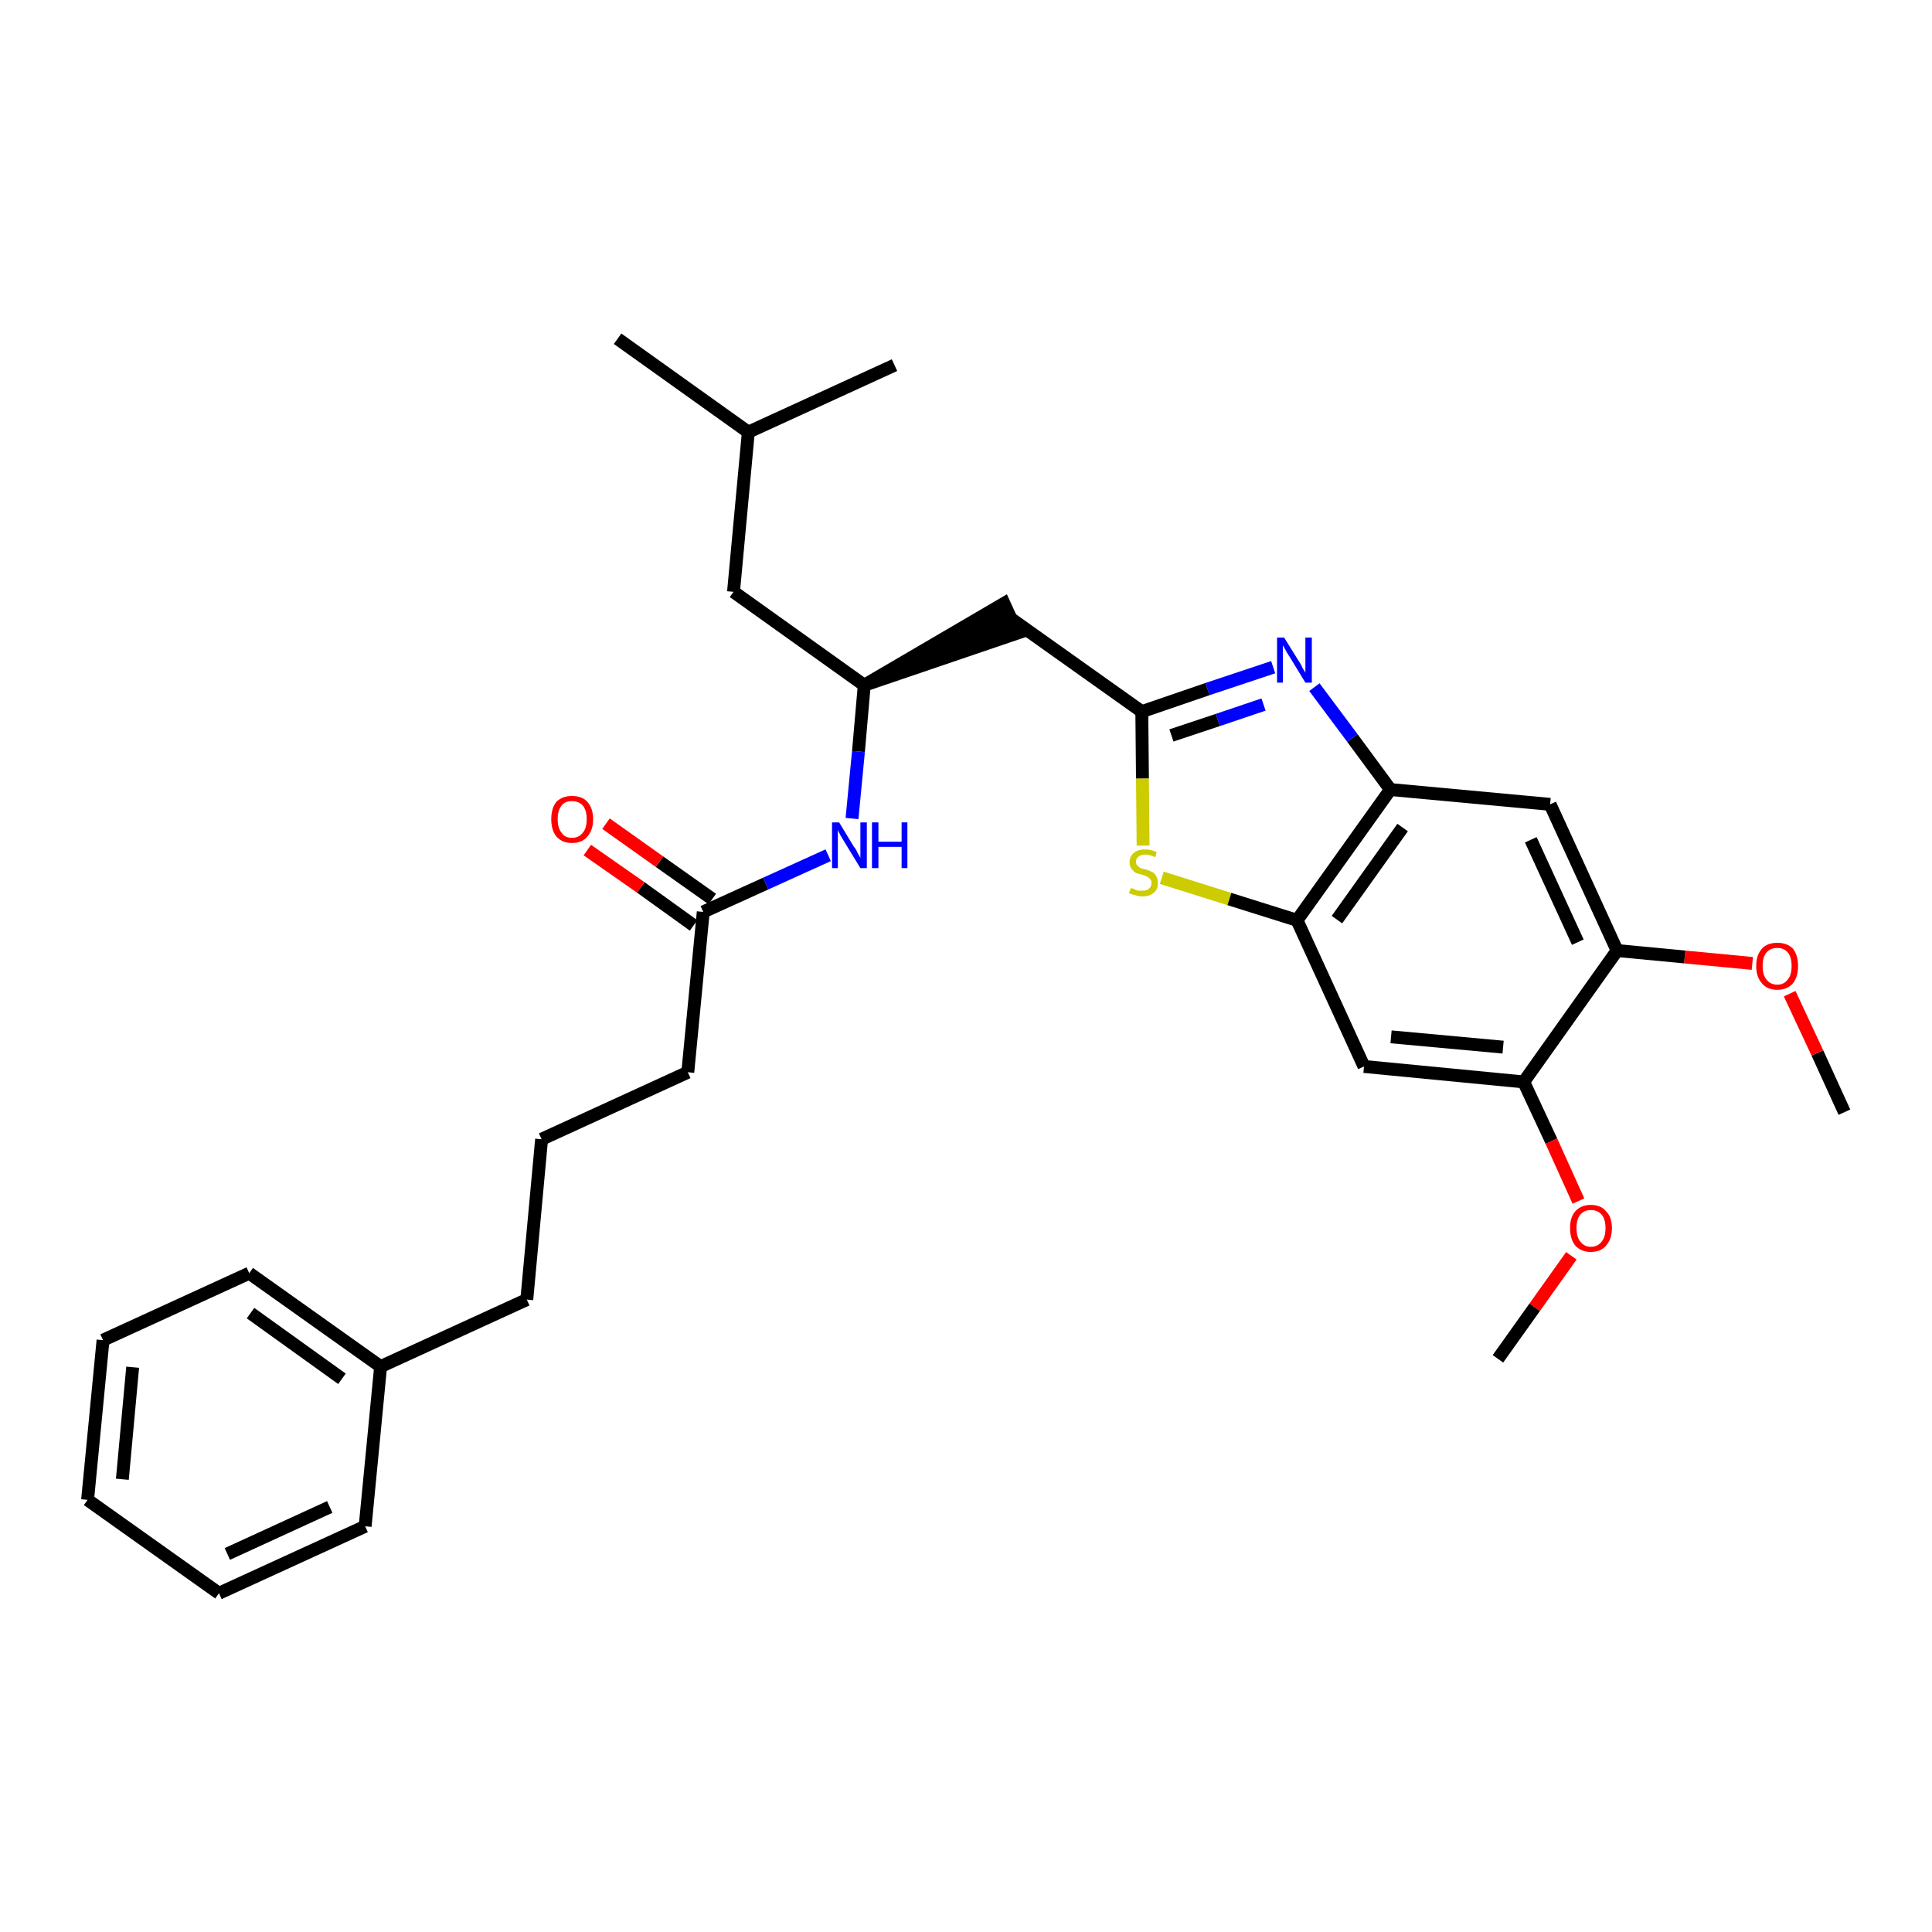 <?xml version='1.0' encoding='iso-8859-1'?>
<svg version='1.1' baseProfile='full'
              xmlns='http://www.w3.org/2000/svg'
                      xmlns:rdkit='http://www.rdkit.org/xml'
                      xmlns:xlink='http://www.w3.org/1999/xlink'
                  xml:space='preserve'
width='300px' height='300px' viewBox='0 0 300 300'>
<!-- END OF HEADER -->
<path class='bond-0 atom-0 atom-1' d='M 286.4,172.7 L 282.2,163.5' style='fill:none;fill-rule:evenodd;stroke:#000000;stroke-width:2.0px;stroke-linecap:butt;stroke-linejoin:miter;stroke-opacity:1' />
<path class='bond-0 atom-0 atom-1' d='M 282.2,163.5 L 277.9,154.3' style='fill:none;fill-rule:evenodd;stroke:#FF0000;stroke-width:2.0px;stroke-linecap:butt;stroke-linejoin:miter;stroke-opacity:1' />
<path class='bond-1 atom-1 atom-2' d='M 272.1,149.6 L 261.6,148.6' style='fill:none;fill-rule:evenodd;stroke:#FF0000;stroke-width:2.0px;stroke-linecap:butt;stroke-linejoin:miter;stroke-opacity:1' />
<path class='bond-1 atom-1 atom-2' d='M 261.6,148.6 L 251.1,147.6' style='fill:none;fill-rule:evenodd;stroke:#000000;stroke-width:2.0px;stroke-linecap:butt;stroke-linejoin:miter;stroke-opacity:1' />
<path class='bond-2 atom-2 atom-3' d='M 251.1,147.6 L 240.7,124.9' style='fill:none;fill-rule:evenodd;stroke:#000000;stroke-width:2.0px;stroke-linecap:butt;stroke-linejoin:miter;stroke-opacity:1' />
<path class='bond-2 atom-2 atom-3' d='M 245.0,146.3 L 237.7,130.4' style='fill:none;fill-rule:evenodd;stroke:#000000;stroke-width:2.0px;stroke-linecap:butt;stroke-linejoin:miter;stroke-opacity:1' />
<path class='bond-30 atom-28 atom-2' d='M 236.6,168.0 L 251.1,147.6' style='fill:none;fill-rule:evenodd;stroke:#000000;stroke-width:2.0px;stroke-linecap:butt;stroke-linejoin:miter;stroke-opacity:1' />
<path class='bond-3 atom-3 atom-4' d='M 240.7,124.9 L 215.9,122.6' style='fill:none;fill-rule:evenodd;stroke:#000000;stroke-width:2.0px;stroke-linecap:butt;stroke-linejoin:miter;stroke-opacity:1' />
<path class='bond-4 atom-4 atom-5' d='M 215.9,122.6 L 210.0,114.6' style='fill:none;fill-rule:evenodd;stroke:#000000;stroke-width:2.0px;stroke-linecap:butt;stroke-linejoin:miter;stroke-opacity:1' />
<path class='bond-4 atom-4 atom-5' d='M 210.0,114.6 L 204.1,106.7' style='fill:none;fill-rule:evenodd;stroke:#0000FF;stroke-width:2.0px;stroke-linecap:butt;stroke-linejoin:miter;stroke-opacity:1' />
<path class='bond-31 atom-26 atom-4' d='M 201.4,142.9 L 215.9,122.6' style='fill:none;fill-rule:evenodd;stroke:#000000;stroke-width:2.0px;stroke-linecap:butt;stroke-linejoin:miter;stroke-opacity:1' />
<path class='bond-31 atom-26 atom-4' d='M 207.6,142.8 L 217.8,128.5' style='fill:none;fill-rule:evenodd;stroke:#000000;stroke-width:2.0px;stroke-linecap:butt;stroke-linejoin:miter;stroke-opacity:1' />
<path class='bond-5 atom-5 atom-6' d='M 197.7,103.6 L 187.5,107.0' style='fill:none;fill-rule:evenodd;stroke:#0000FF;stroke-width:2.0px;stroke-linecap:butt;stroke-linejoin:miter;stroke-opacity:1' />
<path class='bond-5 atom-5 atom-6' d='M 187.5,107.0 L 177.3,110.5' style='fill:none;fill-rule:evenodd;stroke:#000000;stroke-width:2.0px;stroke-linecap:butt;stroke-linejoin:miter;stroke-opacity:1' />
<path class='bond-5 atom-5 atom-6' d='M 196.2,109.4 L 189.1,111.8' style='fill:none;fill-rule:evenodd;stroke:#0000FF;stroke-width:2.0px;stroke-linecap:butt;stroke-linejoin:miter;stroke-opacity:1' />
<path class='bond-5 atom-5 atom-6' d='M 189.1,111.8 L 181.9,114.2' style='fill:none;fill-rule:evenodd;stroke:#000000;stroke-width:2.0px;stroke-linecap:butt;stroke-linejoin:miter;stroke-opacity:1' />
<path class='bond-6 atom-6 atom-7' d='M 177.3,110.5 L 156.9,96.0' style='fill:none;fill-rule:evenodd;stroke:#000000;stroke-width:2.0px;stroke-linecap:butt;stroke-linejoin:miter;stroke-opacity:1' />
<path class='bond-24 atom-6 atom-25' d='M 177.3,110.5 L 177.4,120.9' style='fill:none;fill-rule:evenodd;stroke:#000000;stroke-width:2.0px;stroke-linecap:butt;stroke-linejoin:miter;stroke-opacity:1' />
<path class='bond-24 atom-6 atom-25' d='M 177.4,120.9 L 177.5,131.3' style='fill:none;fill-rule:evenodd;stroke:#CCCC00;stroke-width:2.0px;stroke-linecap:butt;stroke-linejoin:miter;stroke-opacity:1' />
<path class='bond-7 atom-8 atom-7' d='M 134.2,106.4 L 158.0,98.3 L 155.9,93.7 Z' style='fill:#000000;fill-rule:evenodd;fill-opacity:1;stroke:#000000;stroke-width:2.0px;stroke-linecap:butt;stroke-linejoin:miter;stroke-opacity:1;' />
<path class='bond-8 atom-8 atom-9' d='M 134.2,106.4 L 113.9,91.9' style='fill:none;fill-rule:evenodd;stroke:#000000;stroke-width:2.0px;stroke-linecap:butt;stroke-linejoin:miter;stroke-opacity:1' />
<path class='bond-12 atom-8 atom-13' d='M 134.2,106.4 L 133.3,116.7' style='fill:none;fill-rule:evenodd;stroke:#000000;stroke-width:2.0px;stroke-linecap:butt;stroke-linejoin:miter;stroke-opacity:1' />
<path class='bond-12 atom-8 atom-13' d='M 133.3,116.7 L 132.3,127.1' style='fill:none;fill-rule:evenodd;stroke:#0000FF;stroke-width:2.0px;stroke-linecap:butt;stroke-linejoin:miter;stroke-opacity:1' />
<path class='bond-9 atom-9 atom-10' d='M 113.9,91.9 L 116.2,67.1' style='fill:none;fill-rule:evenodd;stroke:#000000;stroke-width:2.0px;stroke-linecap:butt;stroke-linejoin:miter;stroke-opacity:1' />
<path class='bond-10 atom-10 atom-11' d='M 116.2,67.1 L 95.9,52.6' style='fill:none;fill-rule:evenodd;stroke:#000000;stroke-width:2.0px;stroke-linecap:butt;stroke-linejoin:miter;stroke-opacity:1' />
<path class='bond-11 atom-10 atom-12' d='M 116.2,67.1 L 138.9,56.7' style='fill:none;fill-rule:evenodd;stroke:#000000;stroke-width:2.0px;stroke-linecap:butt;stroke-linejoin:miter;stroke-opacity:1' />
<path class='bond-13 atom-13 atom-14' d='M 128.6,132.8 L 118.9,137.2' style='fill:none;fill-rule:evenodd;stroke:#0000FF;stroke-width:2.0px;stroke-linecap:butt;stroke-linejoin:miter;stroke-opacity:1' />
<path class='bond-13 atom-13 atom-14' d='M 118.9,137.2 L 109.2,141.6' style='fill:none;fill-rule:evenodd;stroke:#000000;stroke-width:2.0px;stroke-linecap:butt;stroke-linejoin:miter;stroke-opacity:1' />
<path class='bond-14 atom-14 atom-15' d='M 110.6,139.6 L 102.4,133.8' style='fill:none;fill-rule:evenodd;stroke:#000000;stroke-width:2.0px;stroke-linecap:butt;stroke-linejoin:miter;stroke-opacity:1' />
<path class='bond-14 atom-14 atom-15' d='M 102.4,133.8 L 94.1,127.9' style='fill:none;fill-rule:evenodd;stroke:#FF0000;stroke-width:2.0px;stroke-linecap:butt;stroke-linejoin:miter;stroke-opacity:1' />
<path class='bond-14 atom-14 atom-15' d='M 107.7,143.7 L 99.5,137.8' style='fill:none;fill-rule:evenodd;stroke:#000000;stroke-width:2.0px;stroke-linecap:butt;stroke-linejoin:miter;stroke-opacity:1' />
<path class='bond-14 atom-14 atom-15' d='M 99.5,137.8 L 91.2,132.0' style='fill:none;fill-rule:evenodd;stroke:#FF0000;stroke-width:2.0px;stroke-linecap:butt;stroke-linejoin:miter;stroke-opacity:1' />
<path class='bond-15 atom-14 atom-16' d='M 109.2,141.6 L 106.8,166.5' style='fill:none;fill-rule:evenodd;stroke:#000000;stroke-width:2.0px;stroke-linecap:butt;stroke-linejoin:miter;stroke-opacity:1' />
<path class='bond-16 atom-16 atom-17' d='M 106.8,166.5 L 84.1,176.9' style='fill:none;fill-rule:evenodd;stroke:#000000;stroke-width:2.0px;stroke-linecap:butt;stroke-linejoin:miter;stroke-opacity:1' />
<path class='bond-17 atom-17 atom-18' d='M 84.1,176.9 L 81.8,201.8' style='fill:none;fill-rule:evenodd;stroke:#000000;stroke-width:2.0px;stroke-linecap:butt;stroke-linejoin:miter;stroke-opacity:1' />
<path class='bond-18 atom-18 atom-19' d='M 81.8,201.8 L 59.1,212.2' style='fill:none;fill-rule:evenodd;stroke:#000000;stroke-width:2.0px;stroke-linecap:butt;stroke-linejoin:miter;stroke-opacity:1' />
<path class='bond-19 atom-19 atom-20' d='M 59.1,212.2 L 38.7,197.7' style='fill:none;fill-rule:evenodd;stroke:#000000;stroke-width:2.0px;stroke-linecap:butt;stroke-linejoin:miter;stroke-opacity:1' />
<path class='bond-19 atom-19 atom-20' d='M 53.1,214.1 L 38.9,203.9' style='fill:none;fill-rule:evenodd;stroke:#000000;stroke-width:2.0px;stroke-linecap:butt;stroke-linejoin:miter;stroke-opacity:1' />
<path class='bond-32 atom-24 atom-19' d='M 56.7,237.0 L 59.1,212.2' style='fill:none;fill-rule:evenodd;stroke:#000000;stroke-width:2.0px;stroke-linecap:butt;stroke-linejoin:miter;stroke-opacity:1' />
<path class='bond-20 atom-20 atom-21' d='M 38.7,197.7 L 16.0,208.1' style='fill:none;fill-rule:evenodd;stroke:#000000;stroke-width:2.0px;stroke-linecap:butt;stroke-linejoin:miter;stroke-opacity:1' />
<path class='bond-21 atom-21 atom-22' d='M 16.0,208.1 L 13.6,232.9' style='fill:none;fill-rule:evenodd;stroke:#000000;stroke-width:2.0px;stroke-linecap:butt;stroke-linejoin:miter;stroke-opacity:1' />
<path class='bond-21 atom-21 atom-22' d='M 20.6,212.3 L 19.0,229.7' style='fill:none;fill-rule:evenodd;stroke:#000000;stroke-width:2.0px;stroke-linecap:butt;stroke-linejoin:miter;stroke-opacity:1' />
<path class='bond-22 atom-22 atom-23' d='M 13.6,232.9 L 34.0,247.4' style='fill:none;fill-rule:evenodd;stroke:#000000;stroke-width:2.0px;stroke-linecap:butt;stroke-linejoin:miter;stroke-opacity:1' />
<path class='bond-23 atom-23 atom-24' d='M 34.0,247.4 L 56.7,237.0' style='fill:none;fill-rule:evenodd;stroke:#000000;stroke-width:2.0px;stroke-linecap:butt;stroke-linejoin:miter;stroke-opacity:1' />
<path class='bond-23 atom-23 atom-24' d='M 35.3,241.3 L 51.2,234.0' style='fill:none;fill-rule:evenodd;stroke:#000000;stroke-width:2.0px;stroke-linecap:butt;stroke-linejoin:miter;stroke-opacity:1' />
<path class='bond-25 atom-25 atom-26' d='M 180.4,136.3 L 190.9,139.6' style='fill:none;fill-rule:evenodd;stroke:#CCCC00;stroke-width:2.0px;stroke-linecap:butt;stroke-linejoin:miter;stroke-opacity:1' />
<path class='bond-25 atom-25 atom-26' d='M 190.9,139.6 L 201.4,142.9' style='fill:none;fill-rule:evenodd;stroke:#000000;stroke-width:2.0px;stroke-linecap:butt;stroke-linejoin:miter;stroke-opacity:1' />
<path class='bond-26 atom-26 atom-27' d='M 201.4,142.9 L 211.8,165.6' style='fill:none;fill-rule:evenodd;stroke:#000000;stroke-width:2.0px;stroke-linecap:butt;stroke-linejoin:miter;stroke-opacity:1' />
<path class='bond-27 atom-27 atom-28' d='M 211.8,165.6 L 236.6,168.0' style='fill:none;fill-rule:evenodd;stroke:#000000;stroke-width:2.0px;stroke-linecap:butt;stroke-linejoin:miter;stroke-opacity:1' />
<path class='bond-27 atom-27 atom-28' d='M 216.0,161.0 L 233.4,162.6' style='fill:none;fill-rule:evenodd;stroke:#000000;stroke-width:2.0px;stroke-linecap:butt;stroke-linejoin:miter;stroke-opacity:1' />
<path class='bond-28 atom-28 atom-29' d='M 236.6,168.0 L 240.9,177.2' style='fill:none;fill-rule:evenodd;stroke:#000000;stroke-width:2.0px;stroke-linecap:butt;stroke-linejoin:miter;stroke-opacity:1' />
<path class='bond-28 atom-28 atom-29' d='M 240.9,177.2 L 245.1,186.5' style='fill:none;fill-rule:evenodd;stroke:#FF0000;stroke-width:2.0px;stroke-linecap:butt;stroke-linejoin:miter;stroke-opacity:1' />
<path class='bond-29 atom-29 atom-30' d='M 244.0,195.0 L 238.3,203.0' style='fill:none;fill-rule:evenodd;stroke:#FF0000;stroke-width:2.0px;stroke-linecap:butt;stroke-linejoin:miter;stroke-opacity:1' />
<path class='bond-29 atom-29 atom-30' d='M 238.3,203.0 L 232.6,211.0' style='fill:none;fill-rule:evenodd;stroke:#000000;stroke-width:2.0px;stroke-linecap:butt;stroke-linejoin:miter;stroke-opacity:1' />
<path  class='atom-1' d='M 272.7 150.0
Q 272.7 148.3, 273.6 147.3
Q 274.4 146.4, 276.0 146.4
Q 277.5 146.4, 278.4 147.3
Q 279.2 148.3, 279.2 150.0
Q 279.2 151.7, 278.4 152.7
Q 277.5 153.7, 276.0 153.7
Q 274.4 153.7, 273.6 152.7
Q 272.7 151.7, 272.7 150.0
M 276.0 152.9
Q 277.0 152.9, 277.6 152.1
Q 278.2 151.4, 278.2 150.0
Q 278.2 148.6, 277.6 147.9
Q 277.0 147.2, 276.0 147.2
Q 274.9 147.2, 274.3 147.9
Q 273.7 148.6, 273.7 150.0
Q 273.7 151.4, 274.3 152.1
Q 274.9 152.9, 276.0 152.9
' fill='#FF0000'/>
<path  class='atom-5' d='M 199.4 99.0
L 201.7 102.7
Q 202.0 103.1, 202.3 103.8
Q 202.7 104.4, 202.7 104.5
L 202.7 99.0
L 203.7 99.0
L 203.7 106.0
L 202.7 106.0
L 200.2 101.9
Q 199.9 101.5, 199.6 100.9
Q 199.3 100.4, 199.2 100.2
L 199.2 106.0
L 198.3 106.0
L 198.3 99.0
L 199.4 99.0
' fill='#0000FF'/>
<path  class='atom-13' d='M 130.3 127.7
L 132.6 131.5
Q 132.9 131.8, 133.2 132.5
Q 133.6 133.2, 133.6 133.2
L 133.6 127.7
L 134.6 127.7
L 134.6 134.8
L 133.6 134.8
L 131.1 130.7
Q 130.8 130.2, 130.5 129.7
Q 130.2 129.1, 130.1 128.9
L 130.1 134.8
L 129.2 134.8
L 129.2 127.7
L 130.3 127.7
' fill='#0000FF'/>
<path  class='atom-13' d='M 135.4 127.7
L 136.4 127.7
L 136.4 130.7
L 140.0 130.7
L 140.0 127.7
L 140.9 127.7
L 140.9 134.8
L 140.0 134.8
L 140.0 131.5
L 136.4 131.5
L 136.4 134.8
L 135.4 134.8
L 135.4 127.7
' fill='#0000FF'/>
<path  class='atom-15' d='M 85.6 127.2
Q 85.6 125.5, 86.4 124.5
Q 87.3 123.6, 88.8 123.6
Q 90.4 123.6, 91.2 124.5
Q 92.1 125.5, 92.1 127.2
Q 92.1 128.9, 91.2 129.9
Q 90.4 130.9, 88.8 130.9
Q 87.3 130.9, 86.4 129.9
Q 85.6 128.9, 85.6 127.2
M 88.8 130.1
Q 89.9 130.1, 90.5 129.3
Q 91.1 128.6, 91.1 127.2
Q 91.1 125.8, 90.5 125.1
Q 89.9 124.4, 88.8 124.4
Q 87.7 124.4, 87.2 125.1
Q 86.6 125.8, 86.6 127.2
Q 86.6 128.6, 87.2 129.3
Q 87.7 130.1, 88.8 130.1
' fill='#FF0000'/>
<path  class='atom-25' d='M 175.6 137.9
Q 175.6 137.9, 176.0 138.0
Q 176.3 138.2, 176.7 138.3
Q 177.0 138.3, 177.4 138.3
Q 178.1 138.3, 178.4 138.0
Q 178.8 137.7, 178.8 137.1
Q 178.8 136.7, 178.6 136.5
Q 178.4 136.3, 178.1 136.1
Q 177.8 136.0, 177.3 135.8
Q 176.7 135.7, 176.3 135.5
Q 176.0 135.3, 175.7 134.9
Q 175.4 134.5, 175.4 133.9
Q 175.4 133.0, 176.0 132.5
Q 176.6 131.9, 177.8 131.9
Q 178.7 131.9, 179.6 132.3
L 179.4 133.1
Q 178.5 132.7, 177.9 132.7
Q 177.2 132.7, 176.8 133.0
Q 176.4 133.3, 176.4 133.8
Q 176.4 134.2, 176.6 134.4
Q 176.8 134.6, 177.1 134.8
Q 177.4 134.9, 177.9 135.0
Q 178.5 135.2, 178.9 135.4
Q 179.3 135.6, 179.5 136.0
Q 179.8 136.4, 179.8 137.1
Q 179.8 138.1, 179.2 138.6
Q 178.5 139.2, 177.4 139.2
Q 176.8 139.2, 176.3 139.0
Q 175.8 138.9, 175.3 138.7
L 175.6 137.9
' fill='#CCCC00'/>
<path  class='atom-29' d='M 243.8 190.7
Q 243.8 189.0, 244.6 188.1
Q 245.5 187.1, 247.0 187.1
Q 248.6 187.1, 249.4 188.1
Q 250.3 189.0, 250.3 190.7
Q 250.3 192.4, 249.4 193.4
Q 248.6 194.4, 247.0 194.4
Q 245.5 194.4, 244.6 193.4
Q 243.8 192.4, 243.8 190.7
M 247.0 193.6
Q 248.1 193.6, 248.7 192.8
Q 249.3 192.1, 249.3 190.7
Q 249.3 189.3, 248.7 188.6
Q 248.1 187.9, 247.0 187.9
Q 246.0 187.9, 245.4 188.6
Q 244.8 189.3, 244.8 190.7
Q 244.8 192.1, 245.4 192.8
Q 246.0 193.6, 247.0 193.6
' fill='#FF0000'/>
</svg>
